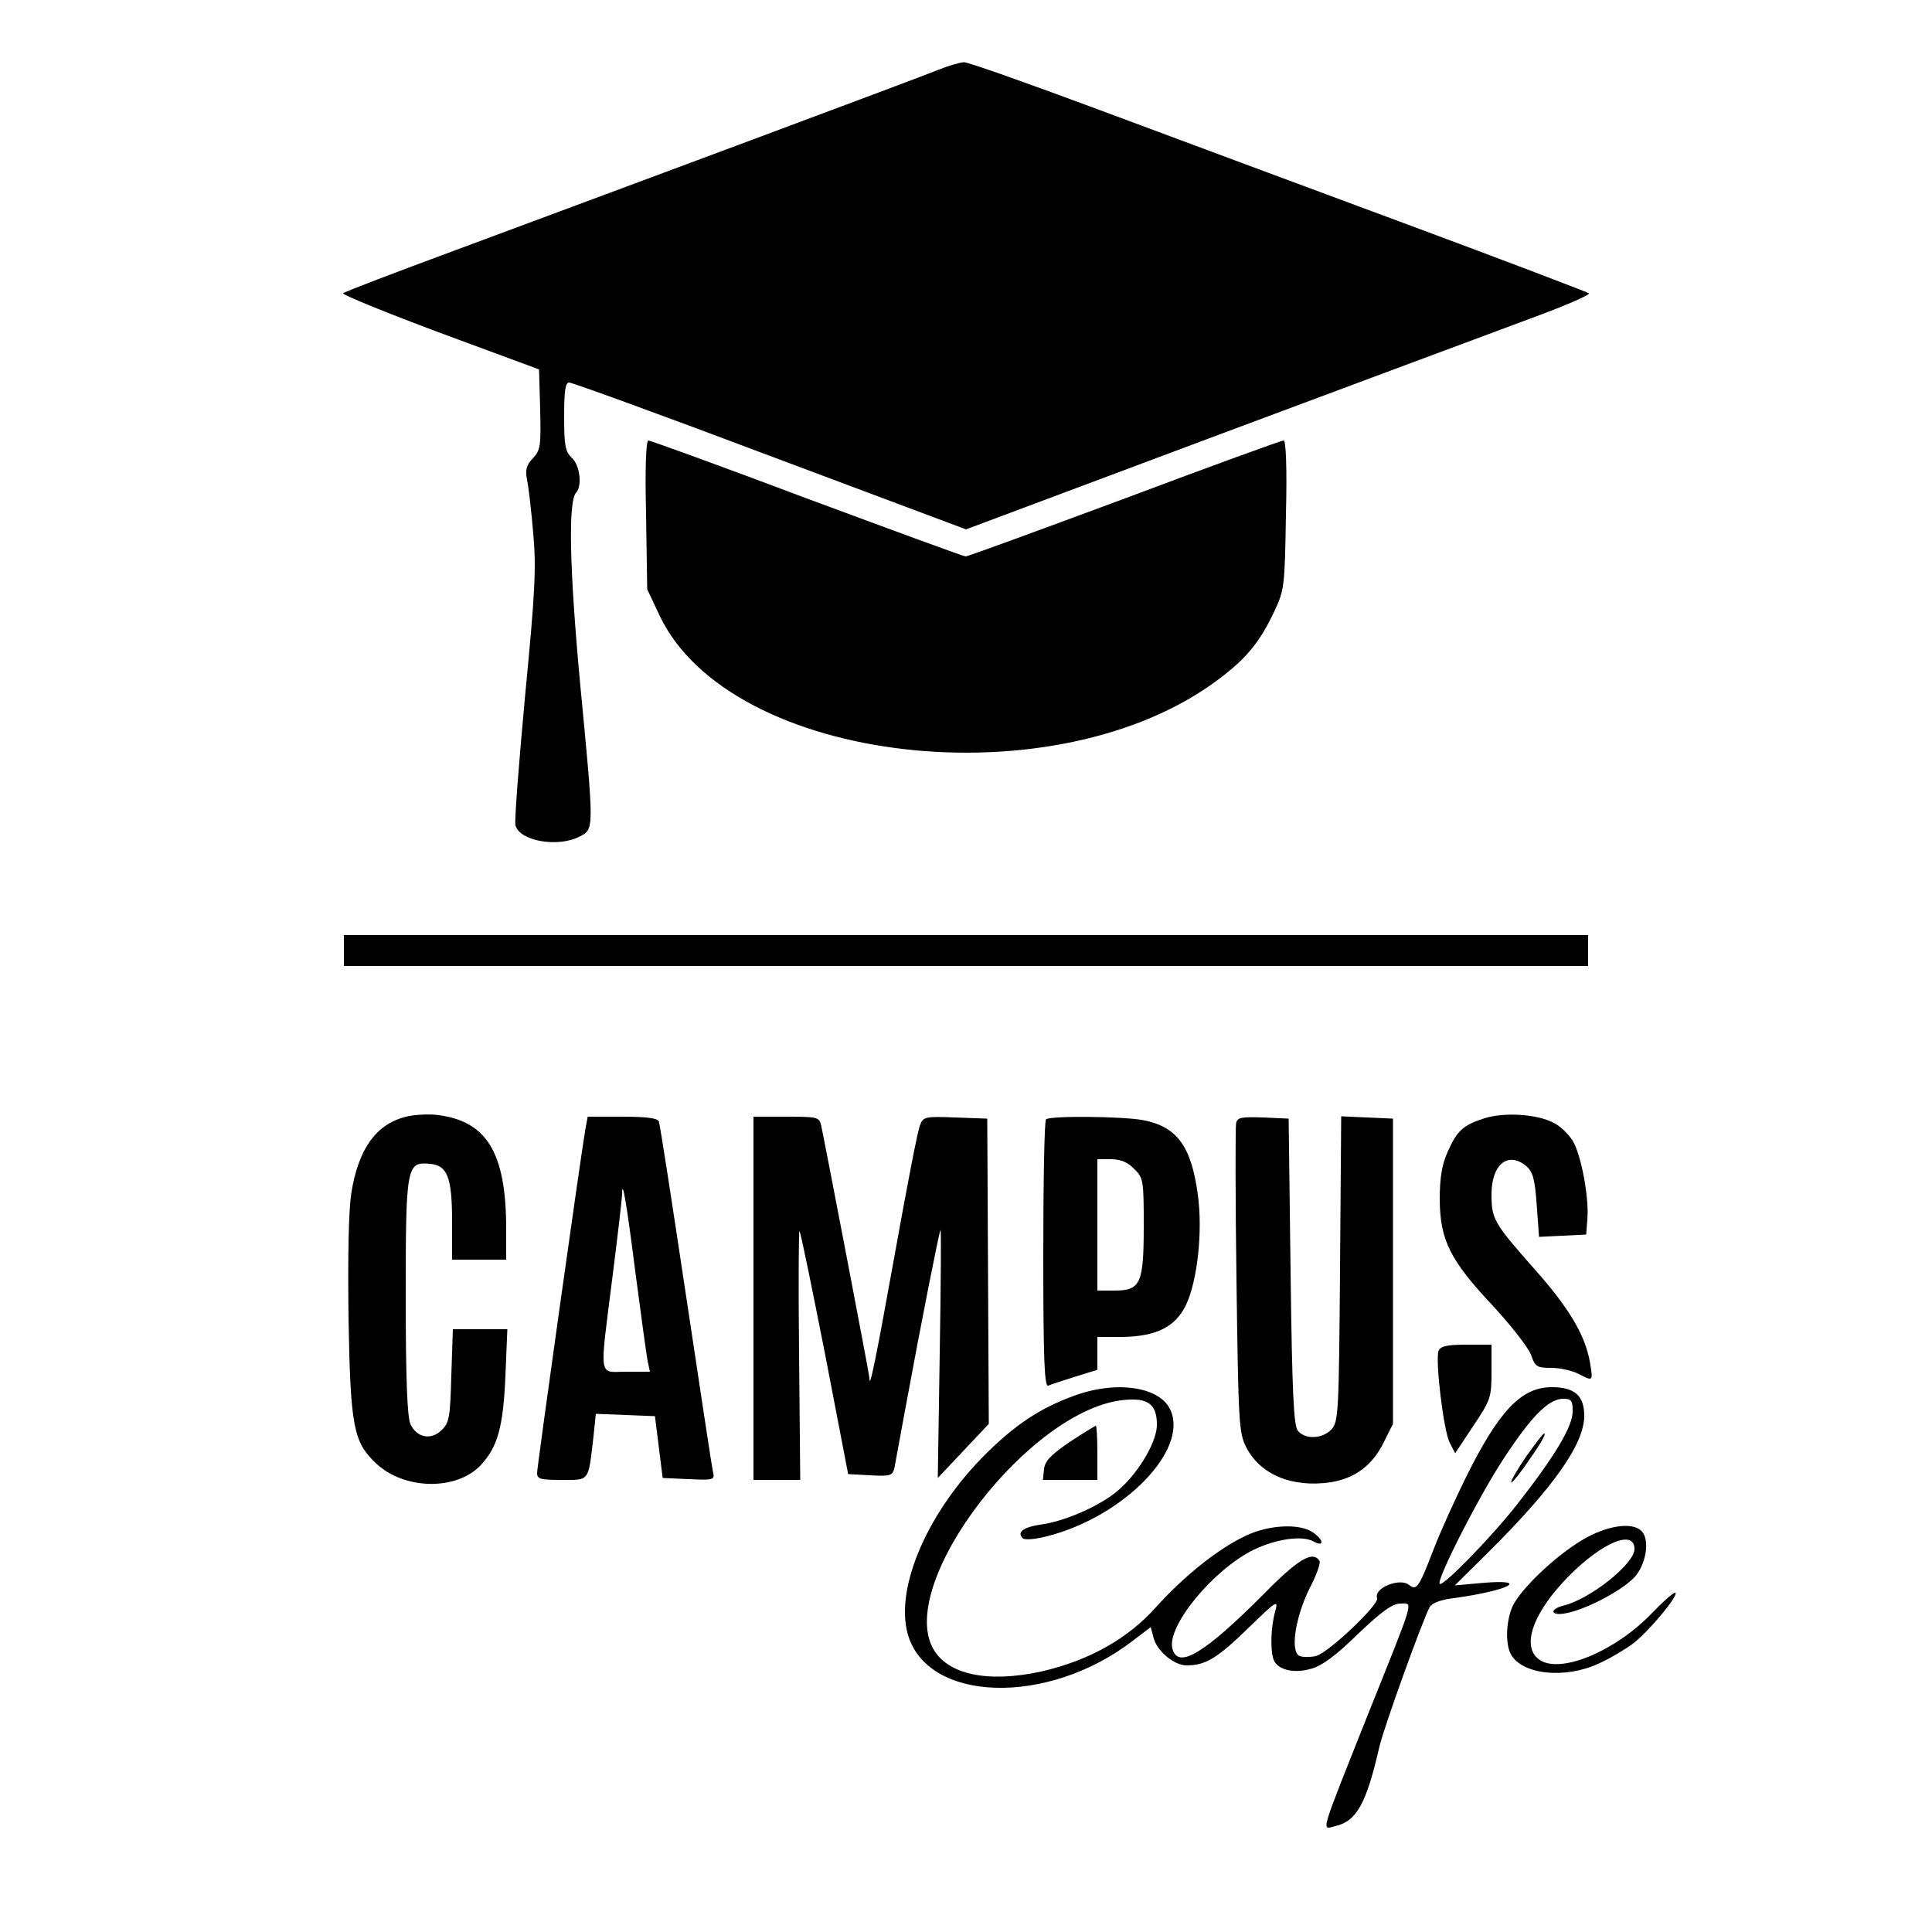 <?xml version="1.0" standalone="no"?>
<!DOCTYPE svg PUBLIC "-//W3C//DTD SVG 20010904//EN"
 "http://www.w3.org/TR/2001/REC-SVG-20010904/DTD/svg10.dtd">
<svg version="1.0" xmlns="http://www.w3.org/2000/svg"
 width="500pt" height="500pt" viewBox="0 0 500 500"
 preserveAspectRatio="xMidYMid meet">

<g transform="translate(0,500) scale(0.1,-0.1)"
fill="#000000" stroke="none">
<path d="M2430 4820 c-48 -20 -779 -292 -1250 -467 -157 -58 -288 -108 -292
-112 -4 -3 108 -49 250 -102 l257 -95 3 -104 c2 -94 1 -105 -19 -126 -17 -18
-20 -30 -15 -56 4 -18 11 -80 16 -138 8 -90 5 -151 -21 -420 -16 -173 -28
-325 -25 -336 11 -41 110 -58 166 -29 38 20 38 13 1 400 -27 291 -31 468 -10
490 16 17 10 71 -11 90 -17 16 -20 31 -20 107 0 67 3 88 13 88 8 0 242 -85
520 -190 l507 -190 657 246 c362 135 726 271 810 302 84 31 149 59 145 63 -4
3 -216 84 -472 179 -256 95 -614 228 -796 296 -183 68 -340 124 -350 123 -11
-1 -39 -9 -64 -19z"/>
<path d="M1672 3668 l3 -193 32 -68 c183 -386 1028 -482 1448 -164 72 54 107
98 143 175 26 55 27 65 30 250 3 123 0 192 -6 192 -6 0 -190 -67 -411 -150
-221 -82 -406 -150 -412 -150 -5 0 -190 68 -411 150 -220 83 -405 150 -410
150 -6 0 -9 -70 -6 -192z"/>
<path d="M890 2540 l0 -40 1610 0 1610 0 0 40 0 40 -1610 0 -1610 0 0 -40z"/>
<path d="M1051 2110 c-78 -19 -124 -84 -142 -199 -7 -47 -9 -164 -7 -325 5
-280 13 -318 71 -373 73 -69 207 -71 270 -6 45 48 59 98 65 231 l5 122 -71 0
-70 0 -4 -120 c-3 -107 -5 -122 -25 -141 -27 -27 -65 -20 -81 16 -8 18 -12
119 -12 328 0 340 2 351 63 345 45 -4 57 -35 57 -150 l0 -98 70 0 70 0 0 79
c0 200 -51 282 -183 296 -23 2 -57 0 -76 -5z"/>
<path d="M3842 2106 c-56 -18 -71 -32 -95 -86 -15 -33 -21 -66 -21 -125 1
-104 26 -156 139 -276 46 -50 90 -106 97 -125 11 -31 15 -34 53 -34 22 0 53
-7 69 -15 39 -20 39 -21 31 28 -12 71 -54 142 -145 244 -104 118 -110 128
-110 192 0 77 42 112 89 74 18 -15 23 -33 28 -101 l6 -83 61 3 61 3 3 39 c5
56 -16 168 -38 204 -11 17 -32 38 -49 46 -43 23 -128 28 -179 12z"/>
<path d="M1515 2078 c-12 -69 -125 -873 -125 -890 0 -16 9 -18 64 -18 73 0 68
-6 82 113 l6 58 77 -3 76 -3 10 -80 10 -80 68 -3 c66 -3 67 -2 62 20 -3 13
-34 219 -70 458 -36 239 -67 441 -70 448 -3 8 -31 12 -94 12 l-90 0 -6 -32z
m129 -368 c15 -113 29 -217 32 -232 l6 -28 -61 0 c-73 0 -70 -25 -36 245 14
110 25 206 25 214 0 44 11 -17 34 -199z"/>
<path d="M1950 1640 l0 -470 60 0 61 0 -3 324 c-2 178 -1 322 1 320 3 -2 32
-145 66 -317 l60 -312 57 -3 c53 -3 58 -1 63 20 2 13 16 86 30 163 41 223 86
449 89 452 2 2 1 -142 -2 -319 l-5 -323 66 70 66 70 -2 395 -2 395 -83 3 c-77
3 -83 2 -91 -20 -6 -13 -35 -165 -66 -338 -49 -272 -65 -350 -65 -316 0 9
-117 618 -125 654 -5 21 -10 22 -90 22 l-85 0 0 -470z"/>
<path d="M2707 2103 c-4 -3 -7 -161 -7 -350 0 -272 3 -344 13 -339 6 3 38 13
69 23 l58 18 0 43 0 42 63 0 c88 1 138 25 166 82 30 63 44 191 31 286 -17 126
-54 176 -141 193 -53 10 -243 12 -252 2z m228 -128 c24 -23 25 -30 25 -147 0
-150 -8 -168 -76 -168 l-44 0 0 170 0 170 35 0 c25 0 44 -8 60 -25z"/>
<path d="M3199 2093 c-2 -10 -2 -193 1 -408 5 -364 6 -393 25 -430 36 -71 119
-106 219 -91 62 10 107 43 136 101 l25 50 0 395 0 395 -67 3 -67 3 -3 -395
c-3 -371 -4 -395 -22 -415 -23 -25 -68 -27 -87 -4 -11 13 -15 97 -19 412 l-5
396 -66 3 c-57 2 -67 0 -70 -15z"/>
<path d="M3723 1504 c-9 -24 13 -208 29 -238 l14 -27 47 71 c45 67 47 74 47
140 l0 70 -65 0 c-51 0 -67 -4 -72 -16z"/>
<path d="M2775 1386 c-84 -31 -147 -73 -222 -147 -151 -149 -237 -346 -204
-467 49 -178 361 -189 583 -18 l46 35 7 -26 c8 -35 53 -73 86 -73 49 0 80 19
160 97 74 72 78 74 69 42 -11 -39 -13 -99 -4 -124 10 -26 51 -37 96 -24 28 7
64 33 122 90 62 59 90 79 110 79 34 0 40 22 -87 -295 -123 -310 -118 -290 -81
-281 55 13 80 58 114 206 12 51 110 323 130 361 6 10 28 19 62 23 146 20 202
51 70 39 l-67 -6 85 84 c171 170 250 282 250 355 0 52 -25 74 -84 74 -79 0
-137 -61 -223 -235 -27 -55 -65 -138 -83 -185 -38 -99 -44 -107 -63 -92 -24
20 -93 -8 -83 -34 6 -16 -126 -142 -159 -150 -14 -3 -32 -3 -41 0 -26 10 -12
100 25 175 18 34 29 66 26 71 -17 28 -55 6 -145 -86 -155 -155 -222 -195 -236
-140 -14 58 105 203 210 255 58 28 125 38 155 22 28 -16 28 3 -1 23 -34 24
-114 20 -173 -8 -71 -33 -160 -104 -233 -185 -74 -83 -175 -139 -298 -167
-138 -30 -243 -8 -280 61 -92 172 253 620 496 642 62 6 85 -12 84 -67 -2 -48
-55 -133 -110 -175 -48 -37 -131 -72 -187 -80 -49 -7 -66 -20 -50 -36 5 -5 32
-3 66 6 195 51 361 220 317 324 -26 63 -143 80 -255 37z m1295 -39 c0 -39 -47
-117 -145 -242 -67 -85 -191 -212 -199 -204 -10 9 106 236 170 331 70 106 113
148 150 148 21 0 24 -5 24 -33z"/>
<path d="M3950 1231 c-50 -74 -53 -94 -4 -26 40 57 57 85 50 85 -3 0 -23 -27
-46 -59z"/>
<path d="M2768 1268 c-48 -33 -64 -49 -66 -70 l-3 -28 70 0 71 0 0 70 c0 39
-2 70 -4 70 -2 0 -33 -19 -68 -42z"/>
<path d="M4094 1014 c-70 -42 -157 -125 -179 -170 -17 -37 -20 -97 -5 -125 29
-53 140 -65 228 -24 29 13 69 37 89 52 40 31 117 123 109 131 -3 3 -31 -22
-63 -55 -94 -97 -234 -155 -288 -119 -50 33 -18 123 75 217 87 88 170 122 170
70 0 -38 -114 -129 -183 -146 -39 -10 -34 -28 6 -20 57 11 156 65 182 99 27
36 34 93 13 114 -24 24 -91 14 -154 -24z"/>
</g>
</svg>
